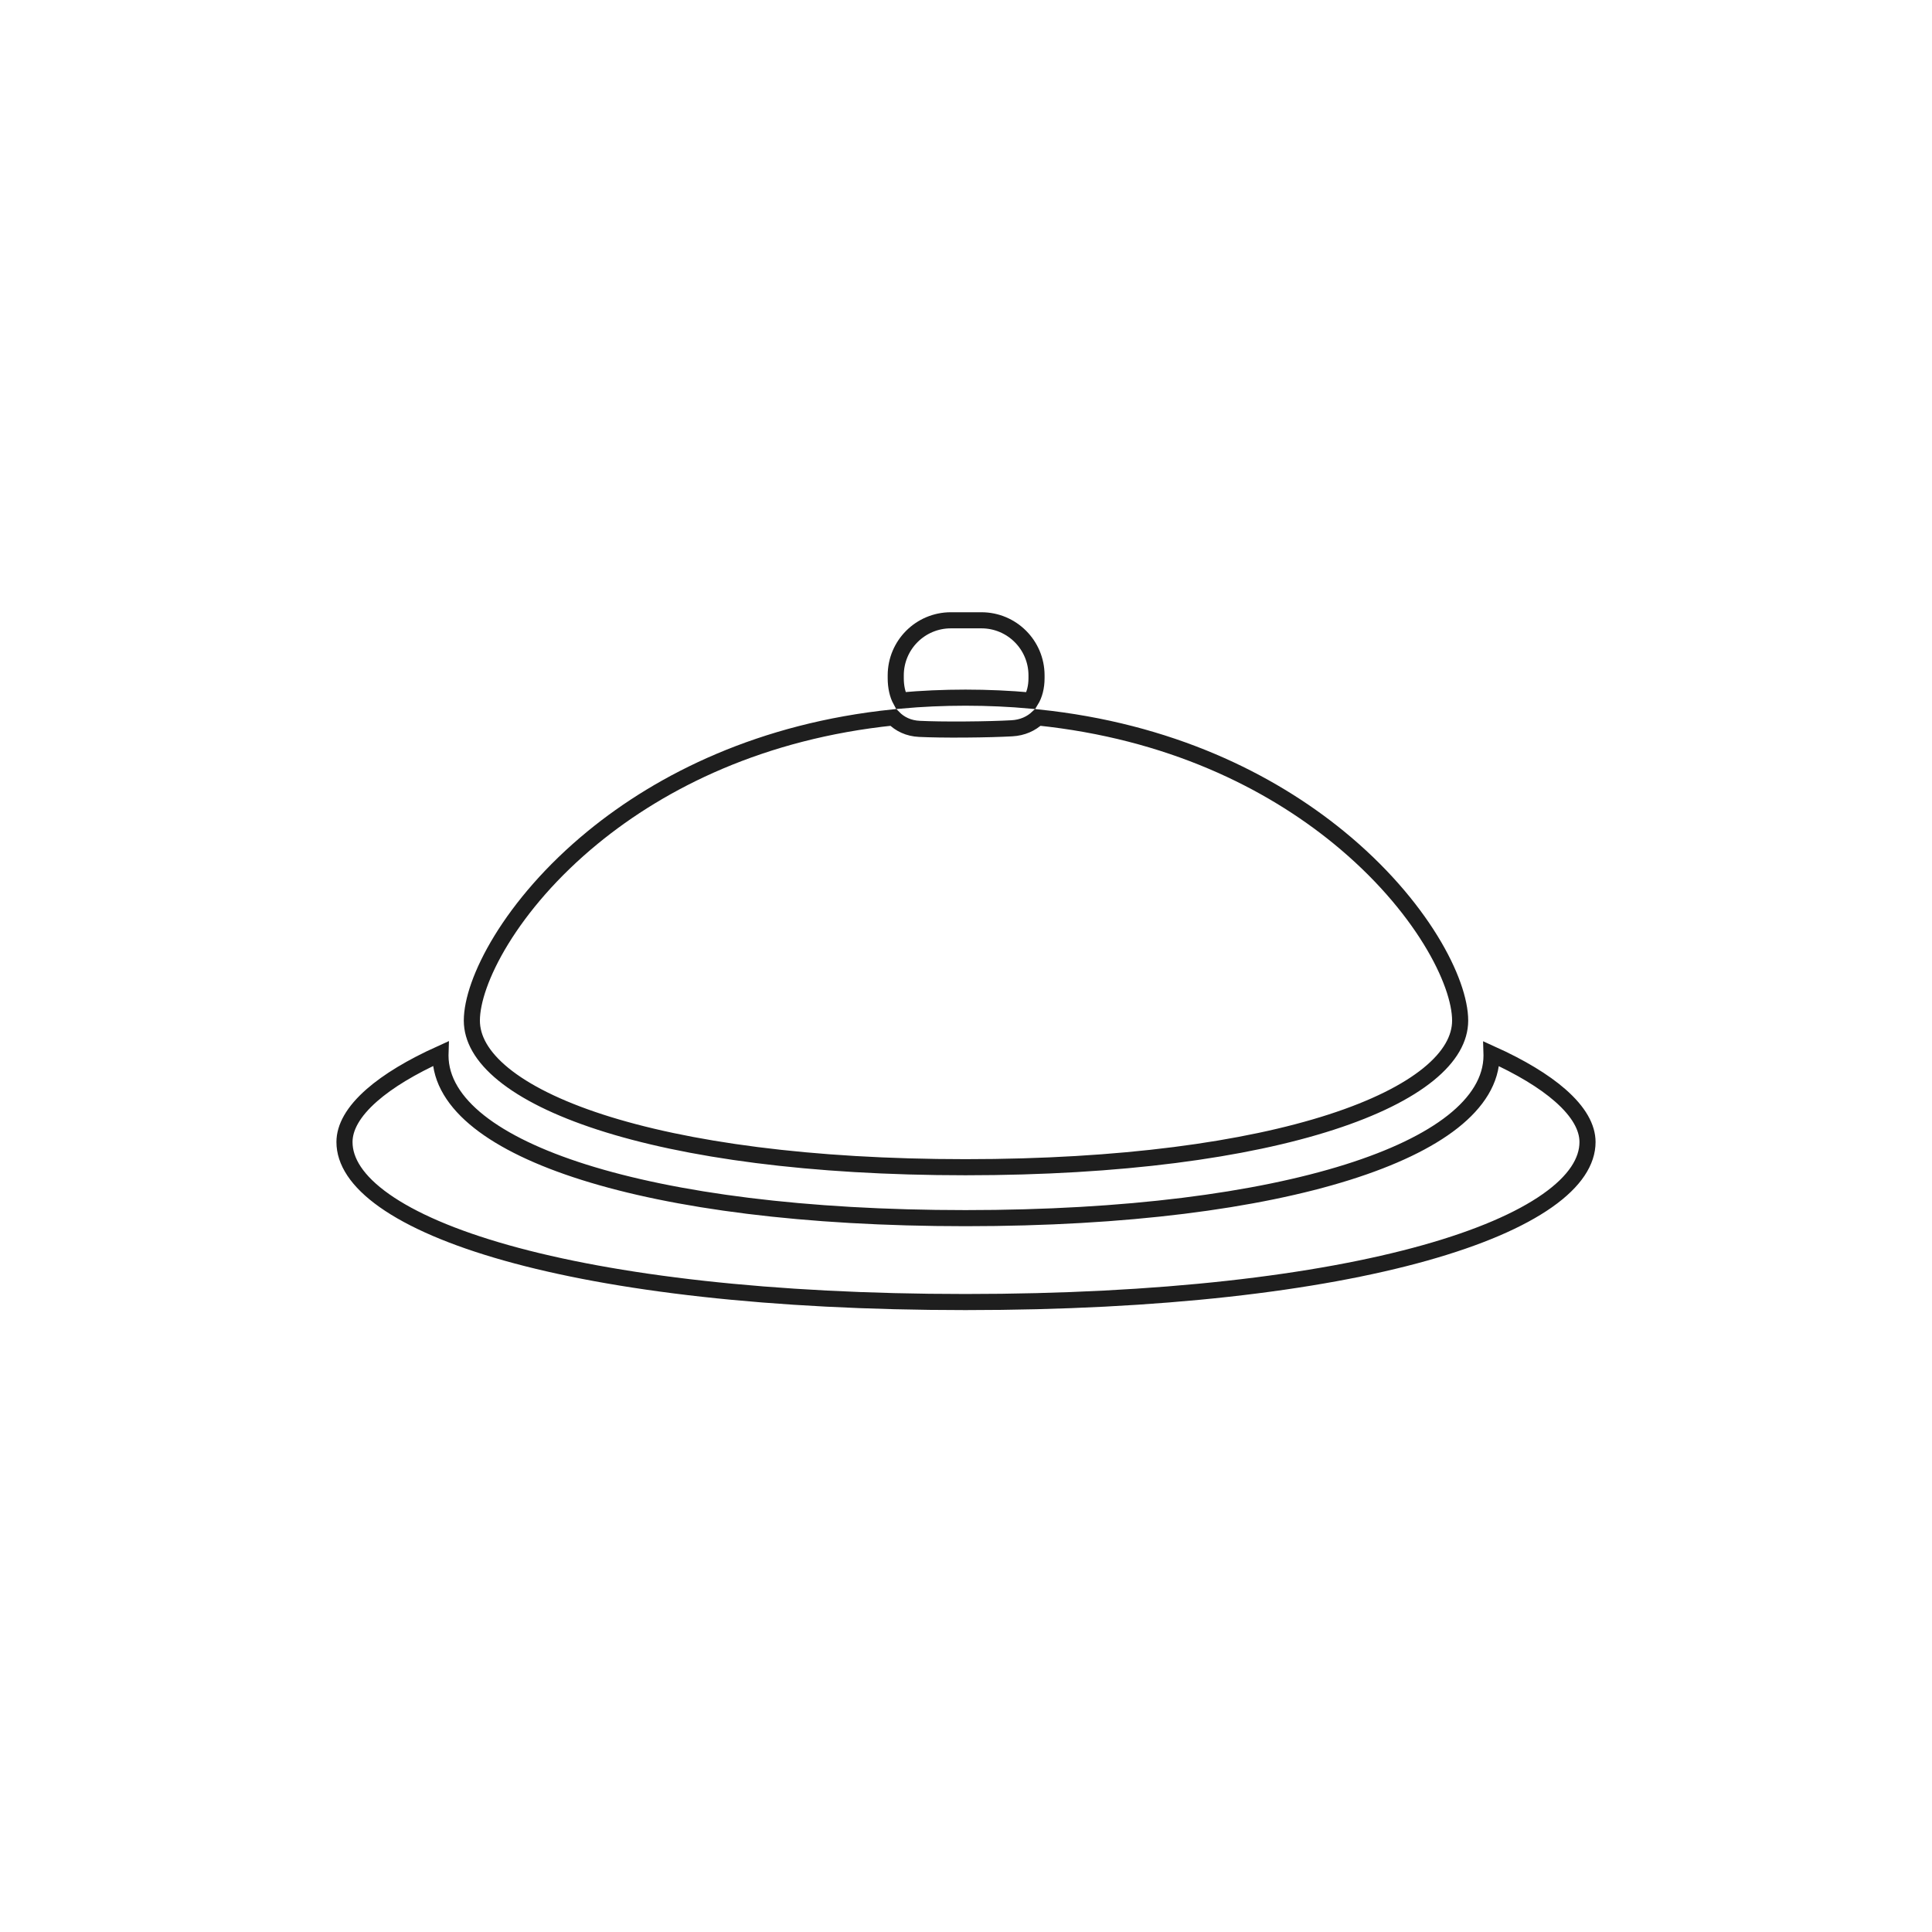<svg width="600" height="600" viewBox="0 0 600 600" fill="none" xmlns="http://www.w3.org/2000/svg">
<path d="M136.79 327.767C136.79 335.41 141.209 342.354 148.789 348.351C156.374 354.351 167.403 359.647 181.386 364.053C209.377 372.872 249.793 378.307 299.849 378.307C349.904 378.307 390.395 372.873 418.461 364.054C432.481 359.648 443.547 354.353 451.16 348.354C458.767 342.359 463.211 335.415 463.211 327.767C463.211 327.609 463.206 327.451 463.201 327.293C472.275 331.394 479.455 335.737 484.506 340.151C490.34 345.251 493.017 350.158 493.017 354.669C493.017 360.639 489.149 366.824 480.576 372.857C472.043 378.862 459.269 384.397 442.529 389.095C409.082 398.481 360.404 404.361 299.815 404.361C239.227 404.361 190.643 398.48 157.288 389.095C140.595 384.398 127.868 378.864 119.37 372.86C110.834 366.83 106.983 360.645 106.983 354.669C106.983 350.144 109.662 345.226 115.497 340.117C120.547 335.696 127.725 331.348 136.8 327.242C136.794 327.417 136.79 327.592 136.79 327.767ZM277.42 222.802C279.43 224.874 282.155 226.201 285.549 226.358C289.039 226.52 293.646 226.603 299.722 226.559C305.959 226.513 310.676 226.372 314.24 226.178C317.535 225.998 320.253 224.761 322.311 222.804C363.118 227.019 394.173 242.423 415.803 260.109C428.532 270.518 437.989 281.711 444.246 291.864C450.548 302.091 453.462 311.026 453.462 316.948C453.462 322.507 450.353 328.16 443.616 333.631C436.879 339.102 426.766 344.164 413.463 348.472C386.879 357.079 348.135 362.488 299.853 362.488C251.57 362.488 212.9 357.079 186.392 348.473C173.126 344.166 163.05 339.103 156.341 333.634C149.633 328.165 146.538 322.512 146.538 316.948C146.538 311.023 149.436 302.085 155.71 291.859C161.94 281.706 171.359 270.516 184.052 260.107C205.621 242.42 236.62 227.014 277.42 222.802ZM295.289 192.639H304.793C314.242 192.639 321.902 200.299 321.902 209.748V210.596C321.902 213.363 321.268 215.776 320.157 217.571C313.625 216.979 306.857 216.664 299.853 216.664C292.91 216.664 286.201 216.973 279.724 217.556C278.727 215.734 278.18 213.324 278.18 210.61V209.748C278.18 200.299 285.84 192.639 295.289 192.639Z" stroke="#1E1E1E" stroke-width="5"/>
</svg>
